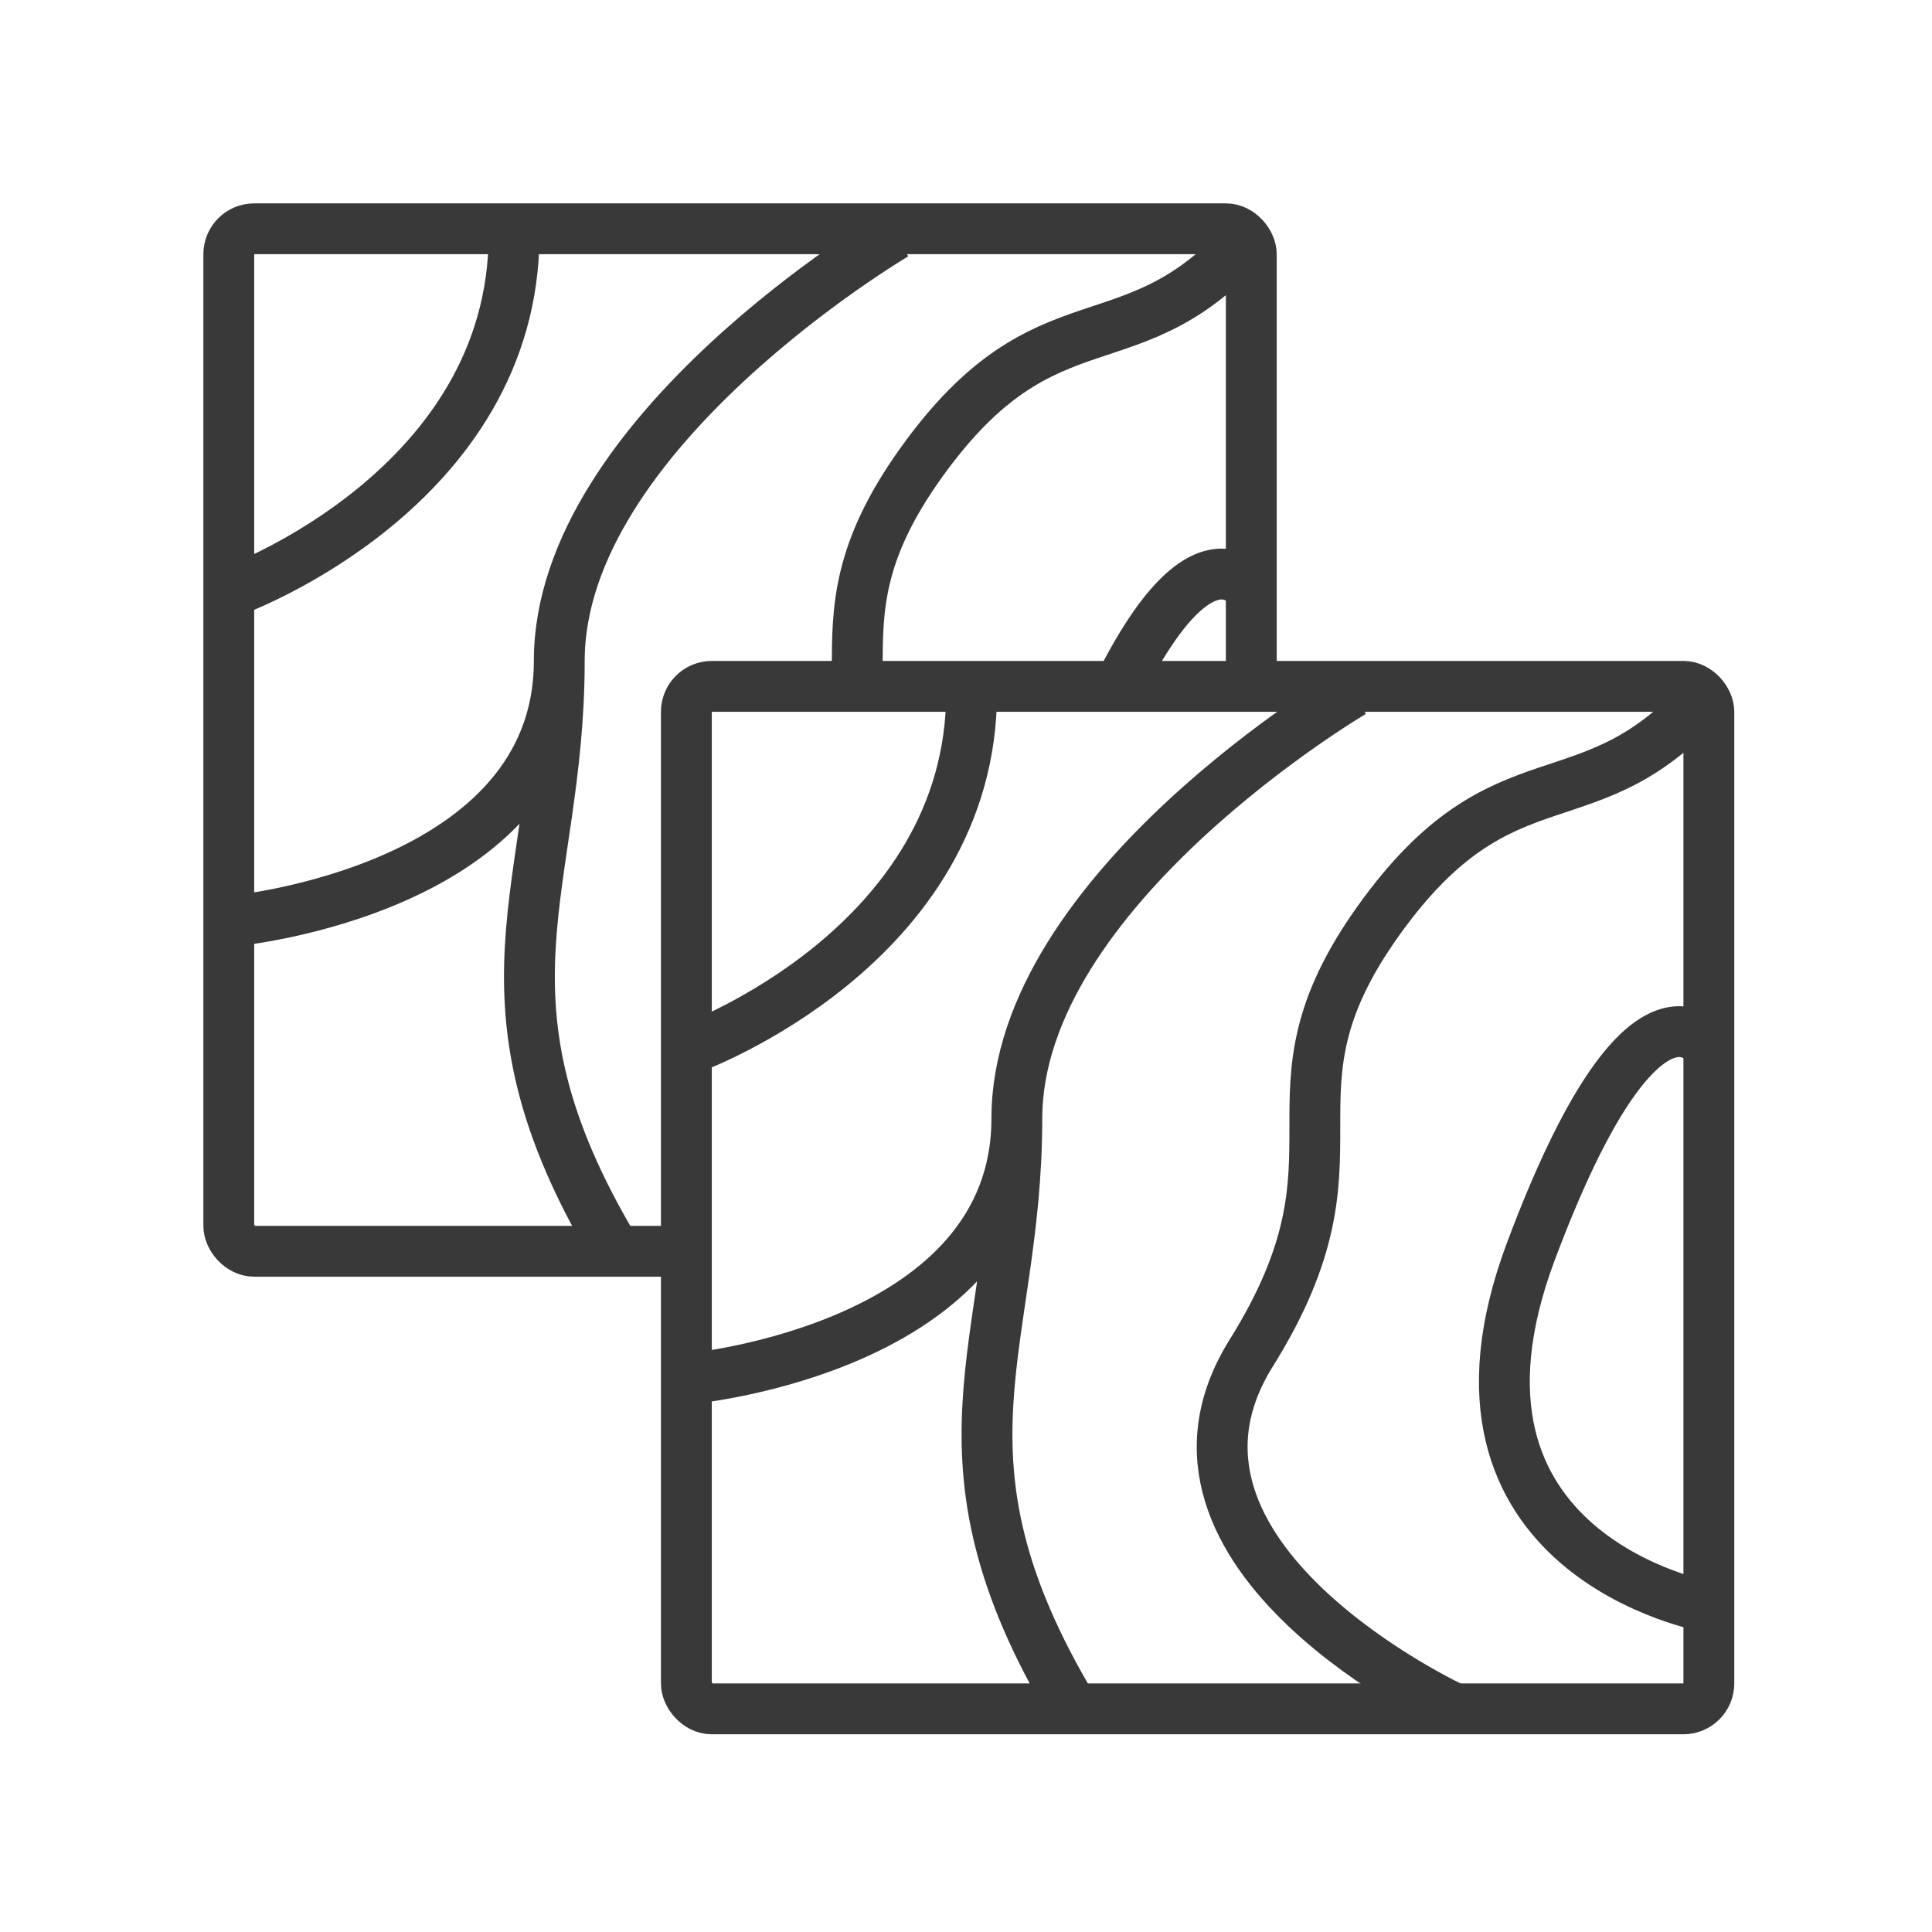<svg width="38" height="38" viewBox="0 0 38 38" fill="none" xmlns="http://www.w3.org/2000/svg">
<rect width="38" height="38" fill="white"/>
<rect x="4.5" y="4.5" width="20.111" height="20.111" rx="0.5" fill="white" stroke="#393939"/>
<path d="M4.611 18.111C4.611 18.111 11 17.5 11 13M11 13C11 8.5 17.611 4.611 17.611 4.611M11 13C11 17.5 9.111 19.611 12.111 24.611" stroke="#393939" stroke-linejoin="round"/>
<path d="M4.611 11.611C4.611 11.611 10.111 9.611 10.111 4.611" stroke="#393939" stroke-linejoin="round"/>
<path d="M24.611 4.611C22.268 7.345 20.611 5.611 18.111 9.111C15.611 12.611 18.111 13.611 15.611 17.611C13.111 21.611 19.611 24.611 19.611 24.611" stroke="#393939" stroke-linejoin="round"/>
<path d="M24.611 11.611C24.611 11.611 23.361 9.611 21.111 15.611C18.861 21.611 24.611 22.611 24.611 22.611" stroke="#393939" stroke-linejoin="round"/>
<rect x="13.5" y="13.5" width="20.111" height="20.111" rx="0.5" fill="white" stroke="#393939"/>
<path d="M13.611 27.111C13.611 27.111 20 26.5 20 22M20 22C20 17.5 26.611 13.611 26.611 13.611M20 22C20 26.5 18.111 28.611 21.111 33.611" stroke="#393939" stroke-linejoin="round"/>
<path d="M13.611 20.611C13.611 20.611 19.111 18.611 19.111 13.611" stroke="#393939" stroke-linejoin="round"/>
<path d="M33.611 13.611C31.268 16.345 29.611 14.611 27.111 18.111C24.611 21.611 27.111 22.611 24.611 26.611C22.111 30.611 28.611 33.611 28.611 33.611" stroke="#393939" stroke-linejoin="round"/>
<path d="M33.611 20.611C33.611 20.611 32.361 18.611 30.111 24.611C27.861 30.611 33.611 31.611 33.611 31.611" stroke="#393939" stroke-linejoin="round"/>
</svg>
